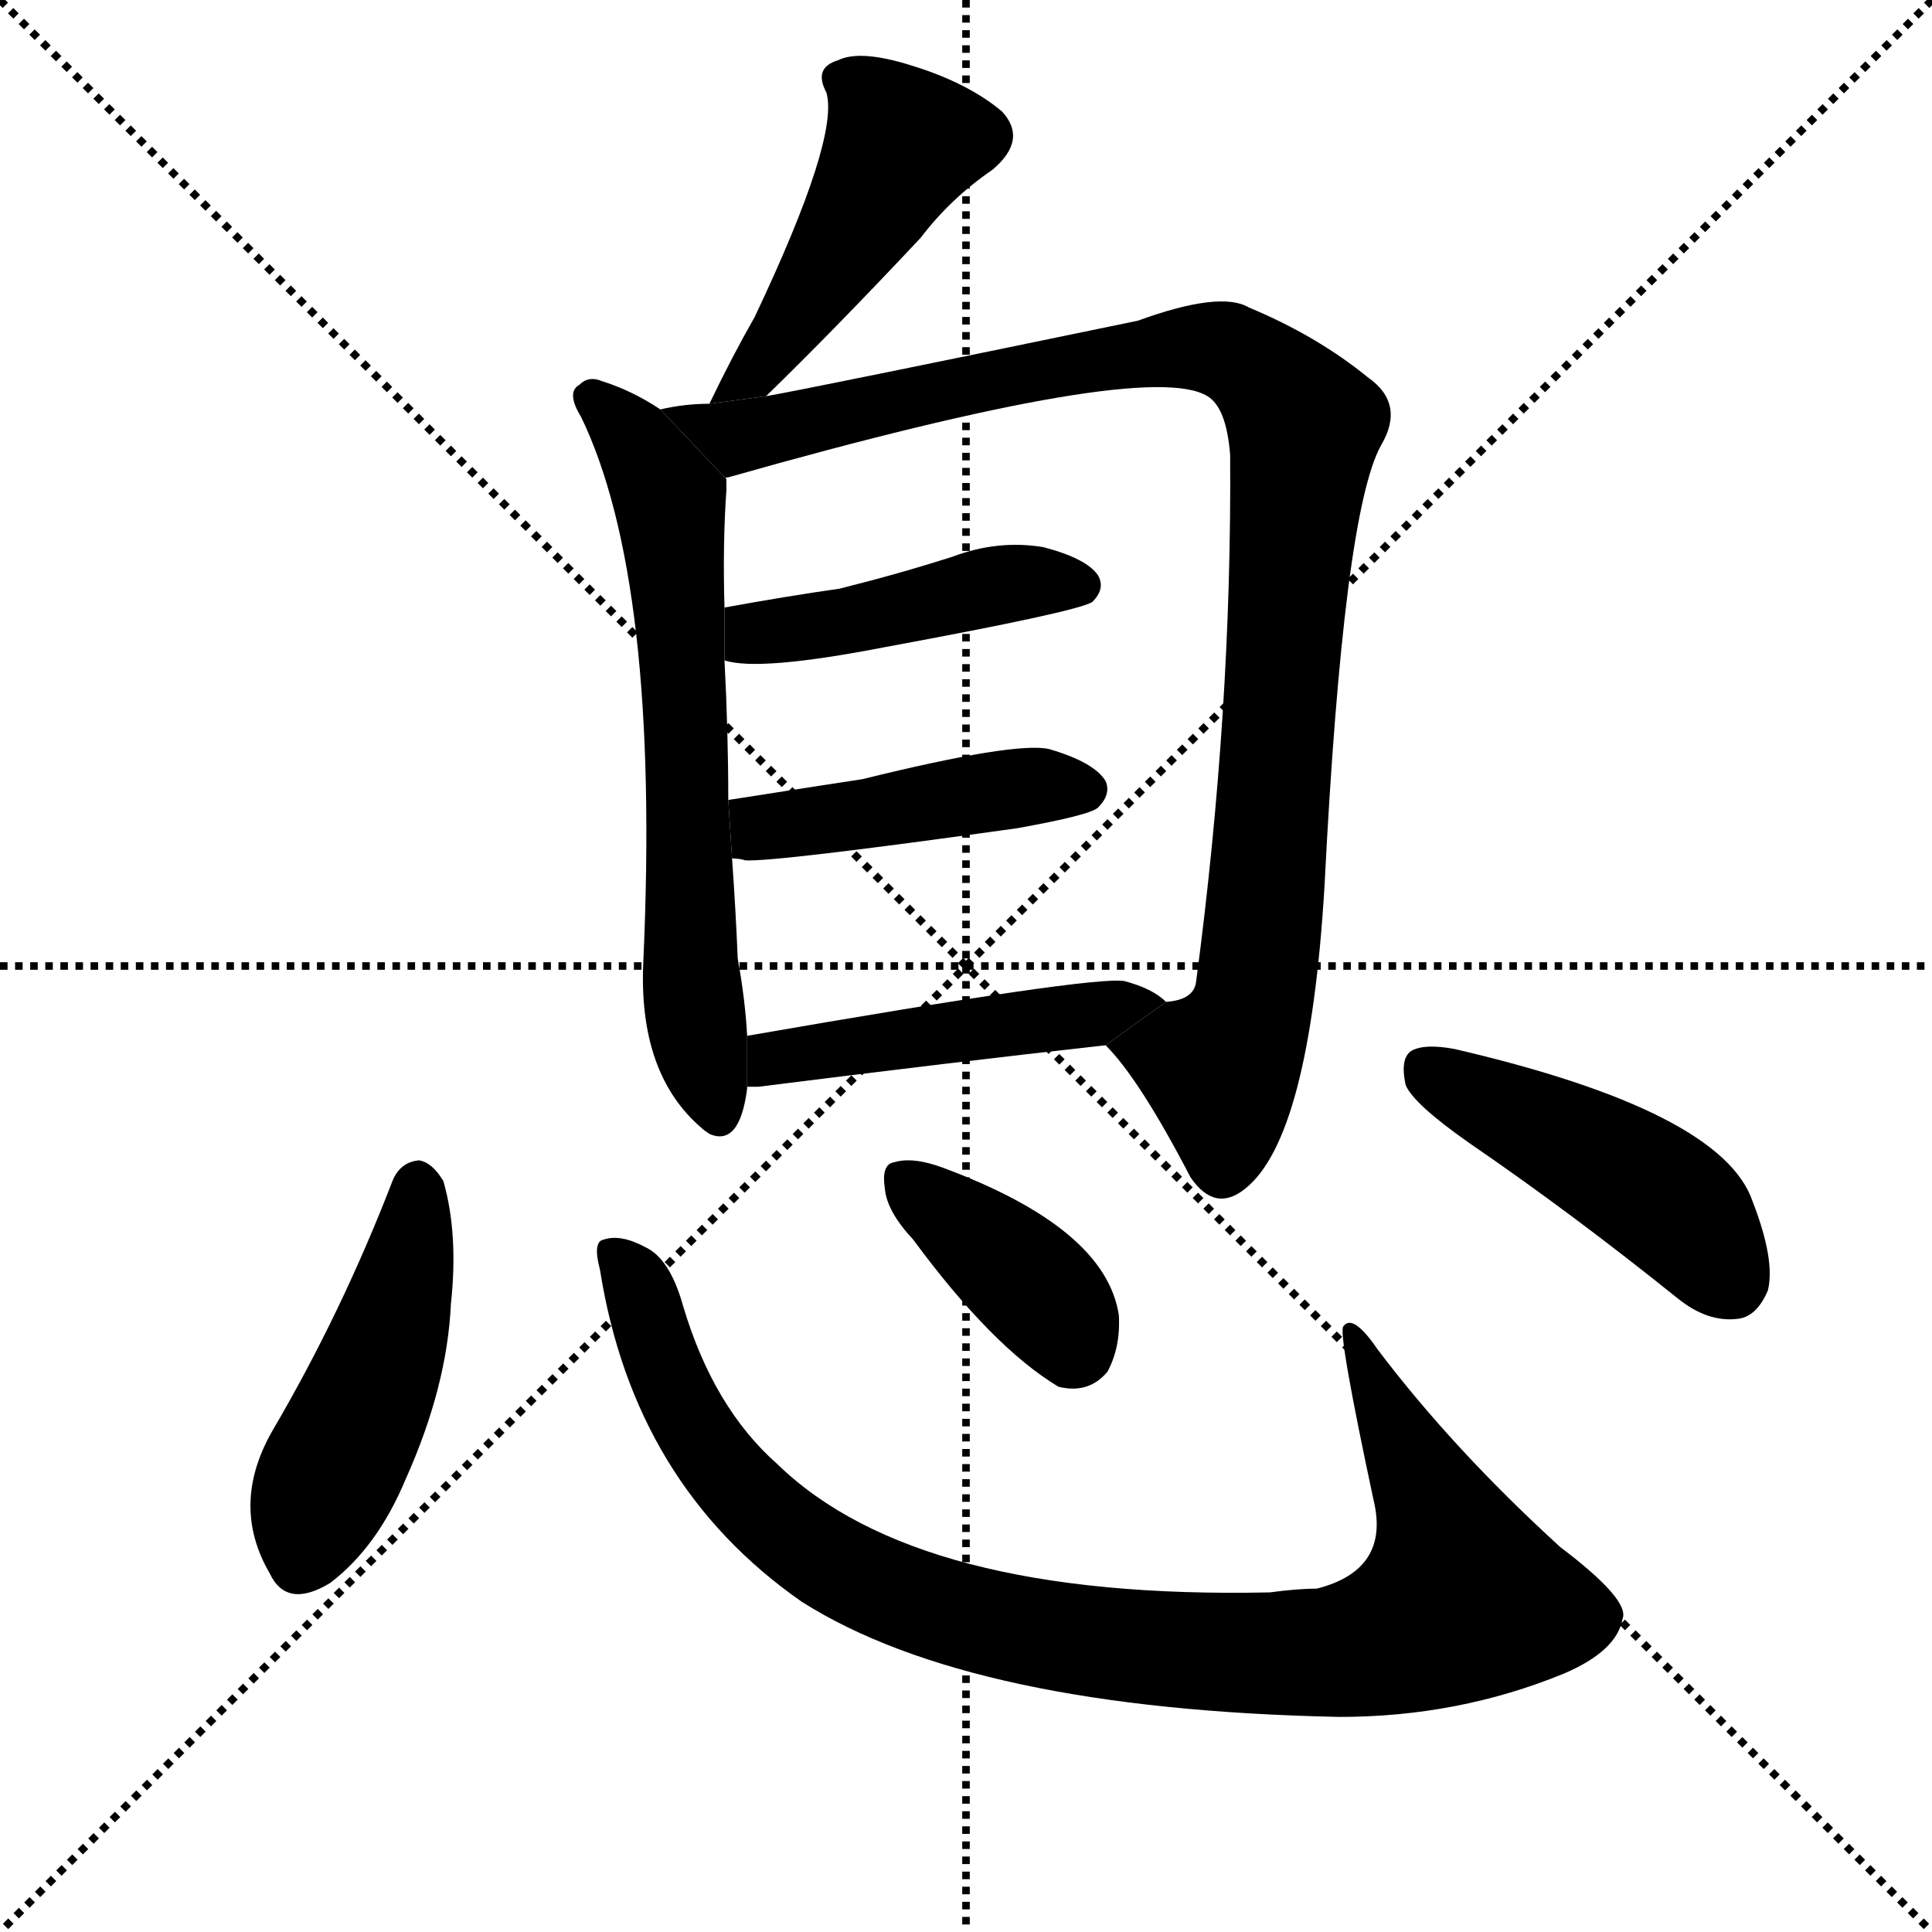 <svg version="1.1" viewBox="0 0 1024 1024" xmlns="http://www.w3.org/2000/svg">
  <g stroke="black" stroke-dasharray="1,1" stroke-width="1" transform="scale(4, 4)">
    <line x1="0" y1="0" x2="256" y2="256"></line>
    <line x1="256" y1="0" x2="0" y2="256"></line>
    <line x1="128" y1="0" x2="128" y2="256"></line>
    <line x1="0" y1="128" x2="256" y2="128"></line>
  </g>
  <g transform="scale(1, -1) translate(0, -900)">
    <style type="text/css">
      
        @keyframes keyframes0 {
          from {
            stroke: blue;
            stroke-dashoffset: 469;
            stroke-width: 128;
          }
          60% {
            animation-timing-function: step-end;
            stroke: blue;
            stroke-dashoffset: 0;
            stroke-width: 128;
          }
          to {
            stroke: black;
            stroke-width: 1024;
          }
        }
        #make-me-a-hanzi-animation-0 {
          animation: keyframes0 0.632s both;
          animation-delay: 0s;
          animation-timing-function: linear;
        }
      
        @keyframes keyframes1 {
          from {
            stroke: blue;
            stroke-dashoffset: 651;
            stroke-width: 128;
          }
          68% {
            animation-timing-function: step-end;
            stroke: blue;
            stroke-dashoffset: 0;
            stroke-width: 128;
          }
          to {
            stroke: black;
            stroke-width: 1024;
          }
        }
        #make-me-a-hanzi-animation-1 {
          animation: keyframes1 0.78s both;
          animation-delay: 0.632s;
          animation-timing-function: linear;
        }
      
        @keyframes keyframes2 {
          from {
            stroke: blue;
            stroke-dashoffset: 1013;
            stroke-width: 128;
          }
          77% {
            animation-timing-function: step-end;
            stroke: blue;
            stroke-dashoffset: 0;
            stroke-width: 128;
          }
          to {
            stroke: black;
            stroke-width: 1024;
          }
        }
        #make-me-a-hanzi-animation-2 {
          animation: keyframes2 1.074s both;
          animation-delay: 1.411s;
          animation-timing-function: linear;
        }
      
        @keyframes keyframes3 {
          from {
            stroke: blue;
            stroke-dashoffset: 445;
            stroke-width: 128;
          }
          59% {
            animation-timing-function: step-end;
            stroke: blue;
            stroke-dashoffset: 0;
            stroke-width: 128;
          }
          to {
            stroke: black;
            stroke-width: 1024;
          }
        }
        #make-me-a-hanzi-animation-3 {
          animation: keyframes3 0.612s both;
          animation-delay: 2.486s;
          animation-timing-function: linear;
        }
      
        @keyframes keyframes4 {
          from {
            stroke: blue;
            stroke-dashoffset: 442;
            stroke-width: 128;
          }
          59% {
            animation-timing-function: step-end;
            stroke: blue;
            stroke-dashoffset: 0;
            stroke-width: 128;
          }
          to {
            stroke: black;
            stroke-width: 1024;
          }
        }
        #make-me-a-hanzi-animation-4 {
          animation: keyframes4 0.61s both;
          animation-delay: 3.098s;
          animation-timing-function: linear;
        }
      
        @keyframes keyframes5 {
          from {
            stroke: blue;
            stroke-dashoffset: 474;
            stroke-width: 128;
          }
          61% {
            animation-timing-function: step-end;
            stroke: blue;
            stroke-dashoffset: 0;
            stroke-width: 128;
          }
          to {
            stroke: black;
            stroke-width: 1024;
          }
        }
        #make-me-a-hanzi-animation-5 {
          animation: keyframes5 0.636s both;
          animation-delay: 3.708s;
          animation-timing-function: linear;
        }
      
        @keyframes keyframes6 {
          from {
            stroke: blue;
            stroke-dashoffset: 471;
            stroke-width: 128;
          }
          61% {
            animation-timing-function: step-end;
            stroke: blue;
            stroke-dashoffset: 0;
            stroke-width: 128;
          }
          to {
            stroke: black;
            stroke-width: 1024;
          }
        }
        #make-me-a-hanzi-animation-6 {
          animation: keyframes6 0.633s both;
          animation-delay: 4.343s;
          animation-timing-function: linear;
        }
      
        @keyframes keyframes7 {
          from {
            stroke: blue;
            stroke-dashoffset: 963;
            stroke-width: 128;
          }
          76% {
            animation-timing-function: step-end;
            stroke: blue;
            stroke-dashoffset: 0;
            stroke-width: 128;
          }
          to {
            stroke: black;
            stroke-width: 1024;
          }
        }
        #make-me-a-hanzi-animation-7 {
          animation: keyframes7 1.034s both;
          animation-delay: 4.977s;
          animation-timing-function: linear;
        }
      
        @keyframes keyframes8 {
          from {
            stroke: blue;
            stroke-dashoffset: 382;
            stroke-width: 128;
          }
          55% {
            animation-timing-function: step-end;
            stroke: blue;
            stroke-dashoffset: 0;
            stroke-width: 128;
          }
          to {
            stroke: black;
            stroke-width: 1024;
          }
        }
        #make-me-a-hanzi-animation-8 {
          animation: keyframes8 0.561s both;
          animation-delay: 6.01s;
          animation-timing-function: linear;
        }
      
        @keyframes keyframes9 {
          from {
            stroke: blue;
            stroke-dashoffset: 457;
            stroke-width: 128;
          }
          60% {
            animation-timing-function: step-end;
            stroke: blue;
            stroke-dashoffset: 0;
            stroke-width: 128;
          }
          to {
            stroke: black;
            stroke-width: 1024;
          }
        }
        #make-me-a-hanzi-animation-9 {
          animation: keyframes9 0.622s both;
          animation-delay: 6.571s;
          animation-timing-function: linear;
        }
      
    </style>
    
      <path d="M 406 690 Q 443 726 488 774 Q 504 795 526 810 Q 545 826 531 841 Q 513 856 484 865 Q 456 874 444 868 Q 431 864 438 851 Q 445 827 400 732 Q 388 711 376 686 L 406 690 Z" fill="black"></path>
    
      <path d="M 350 683 Q 335 693 319 698 Q 312 701 307 696 Q 300 692 308 679 Q 350 592 341 391 Q 338 331 372 302 Q 373 301 376 299 Q 392 292 396 323 L 396 324 L 396 351 Q 395 370 391 392 Q 390 417 388 445 L 386 476 Q 386 512 384 550 L 384 578 Q 383 612 385 640 Q 385 643 385 646 L 350 683 Z" fill="black"></path>
    
      <path d="M 586 346 Q 604 328 631 276 Q 644 257 660 270 Q 694 297 702 430 Q 712 628 732 664 Q 745 686 725 700 Q 698 722 662 737 Q 647 746 603 730 Q 429 694 406 690 L 376 686 Q 363 686 350 683 L 385 646 Q 384 647 386 647 Q 608 710 640 690 Q 650 684 652 659 Q 653 523 634 380 Q 633 370 618 369 L 586 346 Z" fill="black"></path>
    
      <path d="M 384 550 Q 402 544 469 557 Q 572 576 579 581 Q 586 588 582 595 Q 576 604 553 610 Q 529 614 505 605 Q 477 596 445 588 Q 417 584 384 578 L 384 550 Z" fill="black"></path>
    
      <path d="M 388 445 Q 392 445 395 444 Q 410 443 539 461 Q 578 468 582 472 Q 589 479 586 486 Q 580 496 556 503 Q 538 507 457 487 Q 450 486 386 476 L 388 445 Z" fill="black"></path>
    
      <path d="M 396 324 Q 397 324 402 324 Q 505 337 586 346 L 618 369 Q 611 376 596 380 Q 580 383 396 351 L 396 324 Z" fill="black"></path>
    
      <path d="M 208 274 Q 181 204 144 141 Q 122 102 143 66 Q 152 47 175 61 Q 200 80 215 116 Q 237 165 239 209 Q 243 246 235 274 Q 229 284 222 285 Q 212 284 208 274 Z" fill="black"></path>
    
      <path d="M 318 227 Q 336 113 425 51 Q 515 -6 710 -10 Q 773 -10 829 13 Q 857 25 860 42 Q 864 52 827 80 Q 770 132 730 185 Q 717 204 712 197 Q 709 194 728 105 Q 737 68 698 58 Q 688 58 673 56 Q 486 52 412 124 Q 378 154 362 208 Q 355 233 342 239 Q 329 246 320 243 Q 314 242 318 227 Z" fill="black"></path>
    
      <path d="M 484 243 Q 526 186 561 165 Q 577 161 587 173 Q 594 186 593 203 Q 586 249 500 281 Q 484 287 474 284 Q 467 283 469 270 Q 470 258 484 243 Z" fill="black"></path>
    
      <path d="M 779 294 Q 833 257 889 212 Q 905 199 921 201 Q 931 202 937 216 Q 941 232 929 263 Q 913 311 771 344 Q 755 347 748 343 Q 742 339 745 325 Q 749 315 779 294 Z" fill="black"></path>
    
    
      <clipPath id="make-me-a-hanzi-clip-0">
        <path d="M 406 690 Q 443 726 488 774 Q 504 795 526 810 Q 545 826 531 841 Q 513 856 484 865 Q 456 874 444 868 Q 431 864 438 851 Q 445 827 400 732 Q 388 711 376 686 L 406 690 Z"></path>
      </clipPath>
      <path clip-path="url(#make-me-a-hanzi-clip-0)" d="M 445 858 L 459 850 L 478 825 L 418 726 L 383 690" fill="none" id="make-me-a-hanzi-animation-0" stroke-dasharray="341 682" stroke-linecap="round"></path>
    
      <clipPath id="make-me-a-hanzi-clip-1">
        <path d="M 350 683 Q 335 693 319 698 Q 312 701 307 696 Q 300 692 308 679 Q 350 592 341 391 Q 338 331 372 302 Q 373 301 376 299 Q 392 292 396 323 L 396 324 L 396 351 Q 395 370 391 392 Q 390 417 388 445 L 386 476 Q 386 512 384 550 L 384 578 Q 383 612 385 640 Q 385 643 385 646 L 350 683 Z"></path>
      </clipPath>
      <path clip-path="url(#make-me-a-hanzi-clip-1)" d="M 314 688 L 335 669 L 355 634 L 363 541 L 365 401 L 381 309" fill="none" id="make-me-a-hanzi-animation-1" stroke-dasharray="523 1046" stroke-linecap="round"></path>
    
      <clipPath id="make-me-a-hanzi-clip-2">
        <path d="M 586 346 Q 604 328 631 276 Q 644 257 660 270 Q 694 297 702 430 Q 712 628 732 664 Q 745 686 725 700 Q 698 722 662 737 Q 647 746 603 730 Q 429 694 406 690 L 376 686 Q 363 686 350 683 L 385 646 Q 384 647 386 647 Q 608 710 640 690 Q 650 684 652 659 Q 653 523 634 380 Q 633 370 618 369 L 586 346 Z"></path>
      </clipPath>
      <path clip-path="url(#make-me-a-hanzi-clip-2)" d="M 357 681 L 394 667 L 568 709 L 639 716 L 670 702 L 687 681 L 691 669 L 677 493 L 661 359 L 644 334 L 594 347" fill="none" id="make-me-a-hanzi-animation-2" stroke-dasharray="885 1770" stroke-linecap="round"></path>
    
      <clipPath id="make-me-a-hanzi-clip-3">
        <path d="M 384 550 Q 402 544 469 557 Q 572 576 579 581 Q 586 588 582 595 Q 576 604 553 610 Q 529 614 505 605 Q 477 596 445 588 Q 417 584 384 578 L 384 550 Z"></path>
      </clipPath>
      <path clip-path="url(#make-me-a-hanzi-clip-3)" d="M 389 557 L 400 564 L 456 571 L 526 590 L 573 590" fill="none" id="make-me-a-hanzi-animation-3" stroke-dasharray="317 634" stroke-linecap="round"></path>
    
      <clipPath id="make-me-a-hanzi-clip-4">
        <path d="M 388 445 Q 392 445 395 444 Q 410 443 539 461 Q 578 468 582 472 Q 589 479 586 486 Q 580 496 556 503 Q 538 507 457 487 Q 450 486 386 476 L 388 445 Z"></path>
      </clipPath>
      <path clip-path="url(#make-me-a-hanzi-clip-4)" d="M 393 453 L 405 462 L 472 473 L 575 482" fill="none" id="make-me-a-hanzi-animation-4" stroke-dasharray="314 628" stroke-linecap="round"></path>
    
      <clipPath id="make-me-a-hanzi-clip-5">
        <path d="M 396 324 Q 397 324 402 324 Q 505 337 586 346 L 618 369 Q 611 376 596 380 Q 580 383 396 351 L 396 324 Z"></path>
      </clipPath>
      <path clip-path="url(#make-me-a-hanzi-clip-5)" d="M 399 331 L 413 342 L 611 368" fill="none" id="make-me-a-hanzi-animation-5" stroke-dasharray="346 692" stroke-linecap="round"></path>
    
      <clipPath id="make-me-a-hanzi-clip-6">
        <path d="M 208 274 Q 181 204 144 141 Q 122 102 143 66 Q 152 47 175 61 Q 200 80 215 116 Q 237 165 239 209 Q 243 246 235 274 Q 229 284 222 285 Q 212 284 208 274 Z"></path>
      </clipPath>
      <path clip-path="url(#make-me-a-hanzi-clip-6)" d="M 221 275 L 207 194 L 158 71" fill="none" id="make-me-a-hanzi-animation-6" stroke-dasharray="343 686" stroke-linecap="round"></path>
    
      <clipPath id="make-me-a-hanzi-clip-7">
        <path d="M 318 227 Q 336 113 425 51 Q 515 -6 710 -10 Q 773 -10 829 13 Q 857 25 860 42 Q 864 52 827 80 Q 770 132 730 185 Q 717 204 712 197 Q 709 194 728 105 Q 737 68 698 58 Q 688 58 673 56 Q 486 52 412 124 Q 378 154 362 208 Q 355 233 342 239 Q 329 246 320 243 Q 314 242 318 227 Z"></path>
      </clipPath>
      <path clip-path="url(#make-me-a-hanzi-clip-7)" d="M 325 235 L 338 218 L 351 176 L 373 136 L 423 84 L 452 65 L 495 48 L 609 26 L 701 23 L 744 34 L 775 53 L 769 81 L 716 195" fill="none" id="make-me-a-hanzi-animation-7" stroke-dasharray="835 1670" stroke-linecap="round"></path>
    
      <clipPath id="make-me-a-hanzi-clip-8">
        <path d="M 484 243 Q 526 186 561 165 Q 577 161 587 173 Q 594 186 593 203 Q 586 249 500 281 Q 484 287 474 284 Q 467 283 469 270 Q 470 258 484 243 Z"></path>
      </clipPath>
      <path clip-path="url(#make-me-a-hanzi-clip-8)" d="M 480 274 L 541 225 L 563 201 L 568 187" fill="none" id="make-me-a-hanzi-animation-8" stroke-dasharray="254 508" stroke-linecap="round"></path>
    
      <clipPath id="make-me-a-hanzi-clip-9">
        <path d="M 779 294 Q 833 257 889 212 Q 905 199 921 201 Q 931 202 937 216 Q 941 232 929 263 Q 913 311 771 344 Q 755 347 748 343 Q 742 339 745 325 Q 749 315 779 294 Z"></path>
      </clipPath>
      <path clip-path="url(#make-me-a-hanzi-clip-9)" d="M 755 335 L 886 262 L 917 221" fill="none" id="make-me-a-hanzi-animation-9" stroke-dasharray="329 658" stroke-linecap="round"></path>
    
  </g>
</svg>
